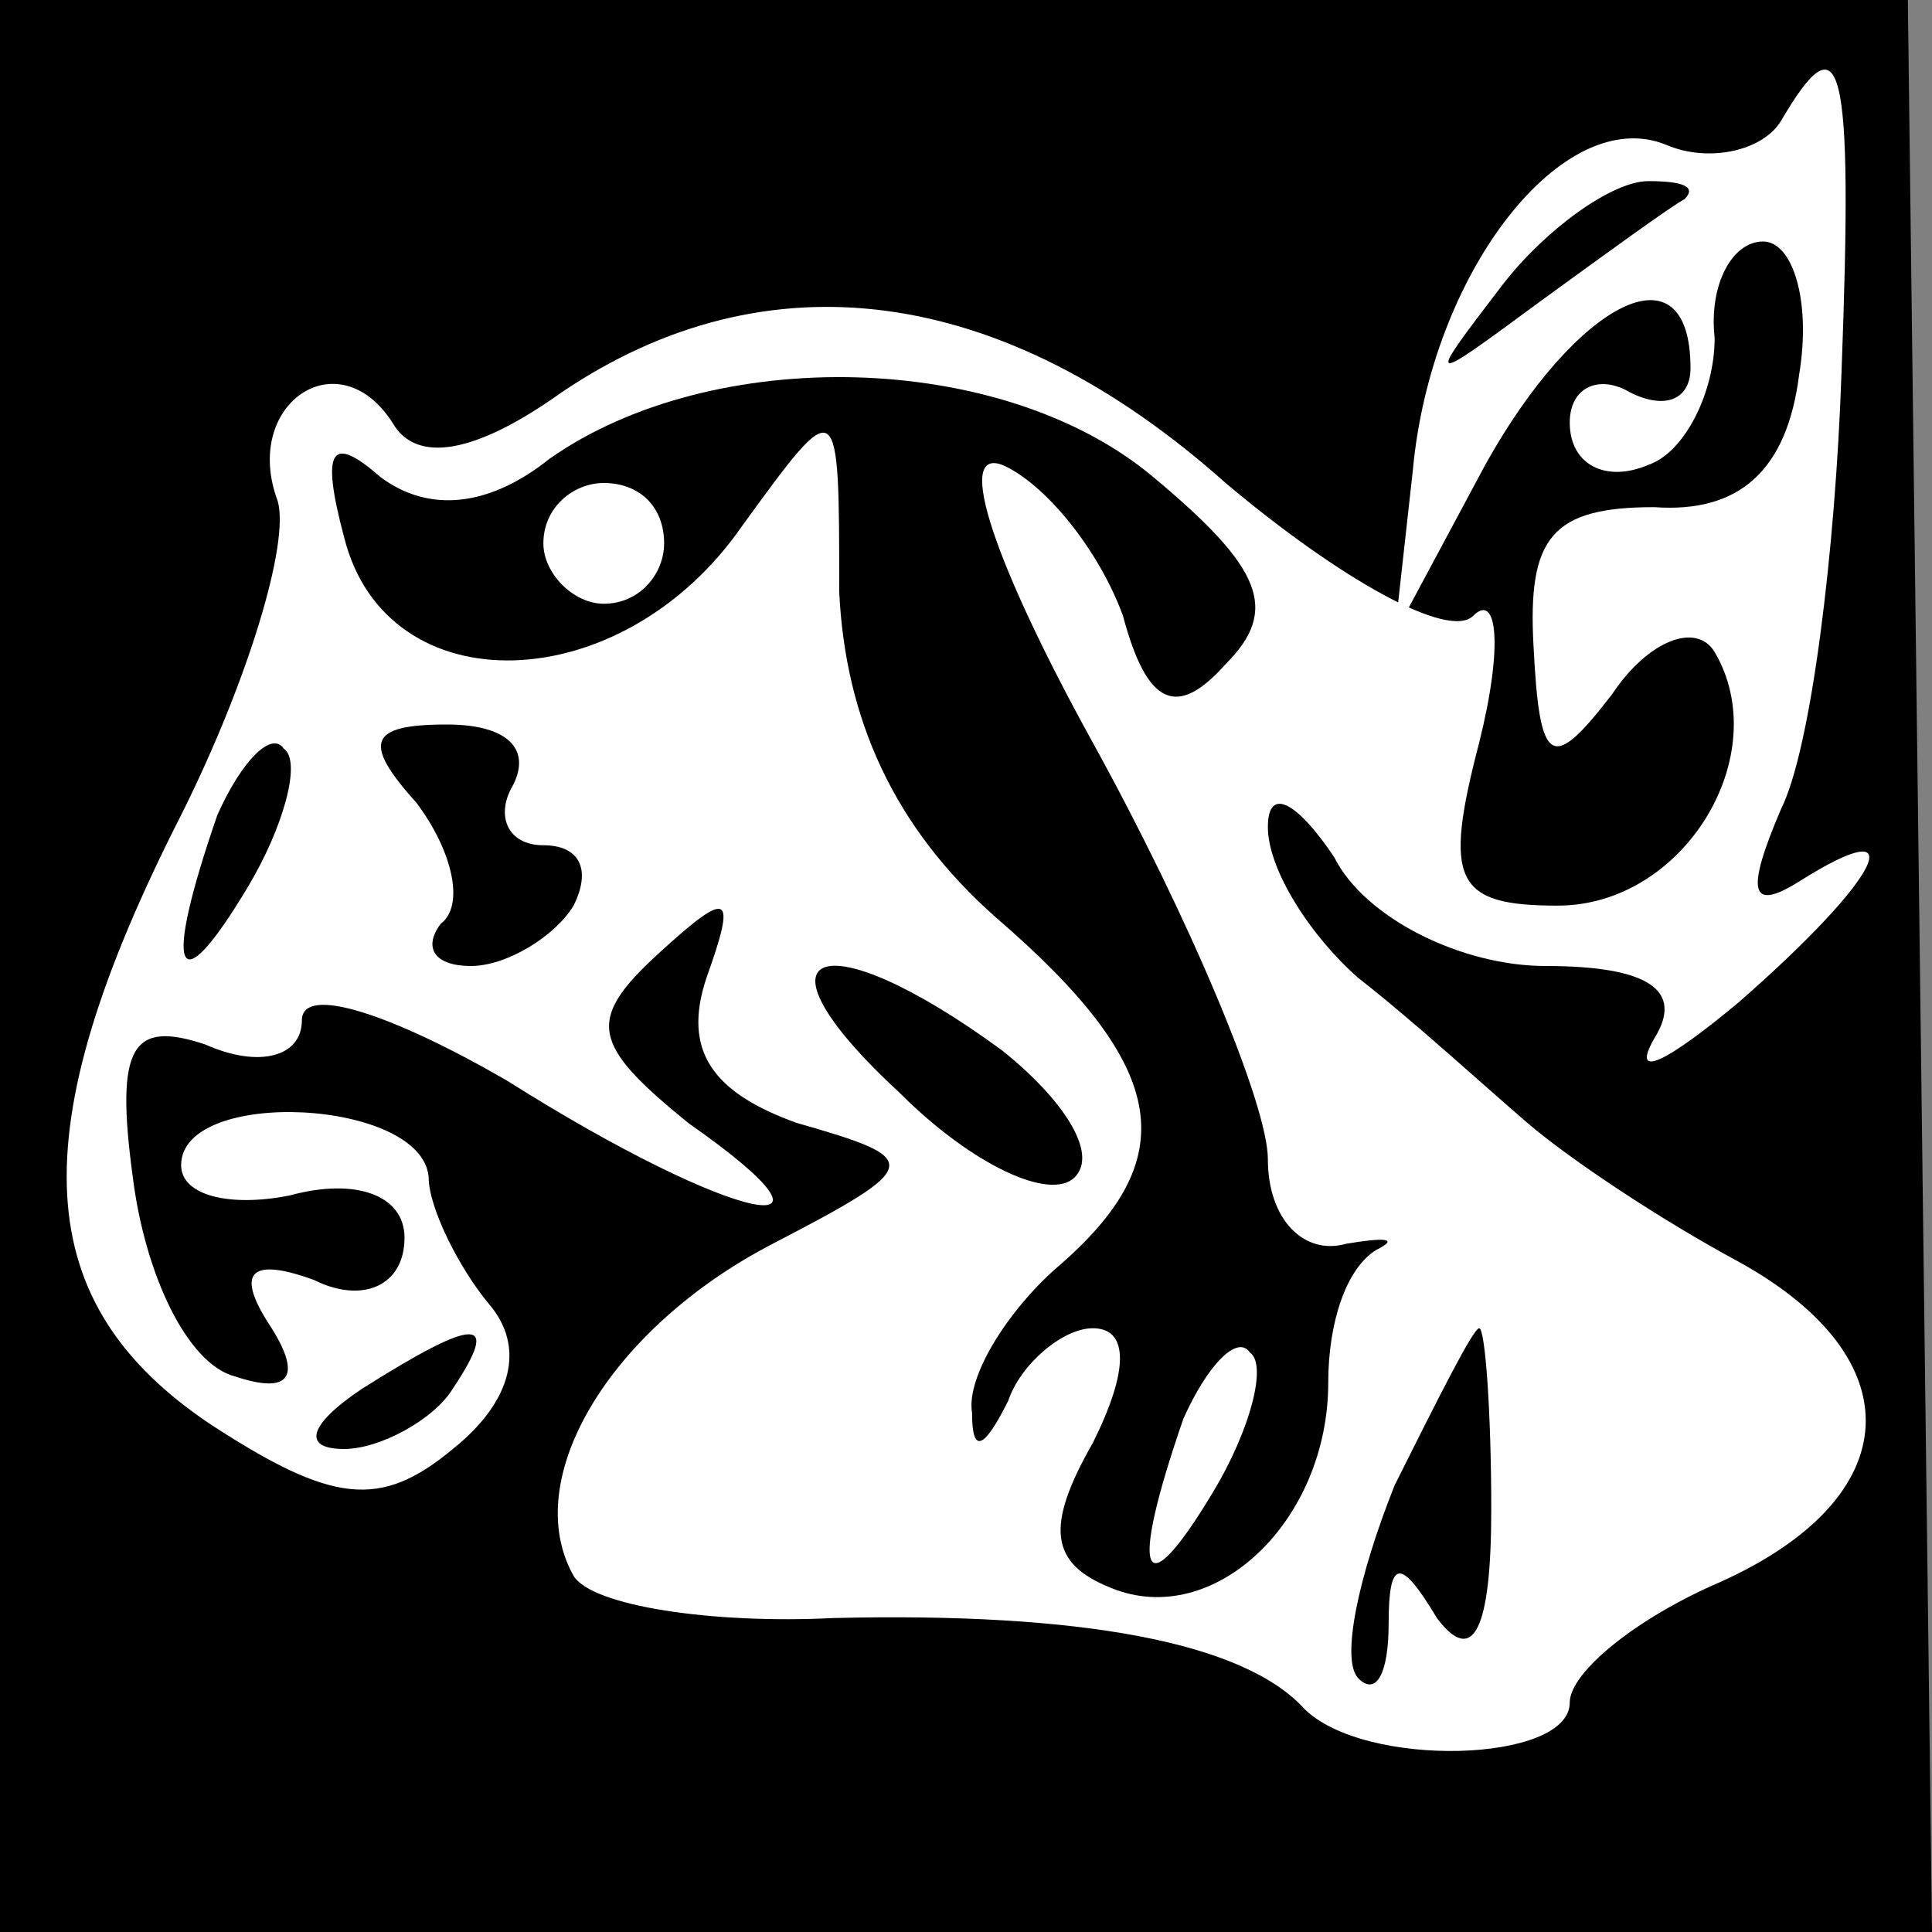 <?xml version="1.0" standalone="no"?>
<!DOCTYPE svg PUBLIC "-//W3C//DTD SVG 20010904//EN"
 "http://www.w3.org/TR/2001/REC-SVG-20010904/DTD/svg10.dtd">
<svg version="1.0" xmlns="http://www.w3.org/2000/svg"
 width="32pt" height="32pt" viewBox="0 0 32 32"
 preserveAspectRatio="xMidYMid meet">
<rect x="0" y="0" width="32" height="32" fill="#808080" stroke="none"/>
<g transform="translate(0,32) scale(0.1,-0.1)"
fill="#000000" stroke="none">
<path fill="#000000" stroke="none" d="M0 160 l0 -160 160 0 160 0 -2 160 -2
160 -158 0 -158 0 0 -160z"/>
<path fill="#ffffff" stroke="none" d="M305 258 c-1 -29 -5 -62 -10 -72 -6
-14 -5 -17 3 -12 19 12 14 1 -10 -20 -12 -10 -18 -13 -14 -6 5 8 -1 12 -18 12
-14 0 -30 8 -35 18 -6 9 -11 12 -11 5 0 -7 7 -18 15 -25 9 -7 21 -18 28 -24 7
-6 22 -16 35 -23 29 -16 28 -39 -3 -53 -14 -6 -25 -15 -25 -20 0 -10 -34 -11
-44 -1 -10 11 -37 16 -78 15 -20 -1 -40 2 -43 7 -9 16 6 41 33 55 25 13 25 14
4 20 -14 5 -19 12 -15 24 5 14 4 15 -8 4 -12 -11 -11 -15 5 -28 30 -21 8 -17
-30 7 -19 11 -34 16 -34 10 0 -6 -7 -8 -16 -4 -12 4 -15 0 -12 -22 2 -16 9
-31 17 -33 9 -3 11 0 6 8 -6 9 -4 12 7 8 8 -4 15 -1 15 7 0 7 -8 10 -19 7 -10
-2 -18 0 -18 5 0 13 40 11 41 -2 0 -5 5 -15 10 -21 6 -7 4 -16 -6 -24 -12 -10
-20 -9 -40 4 -30 20 -32 48 -5 101 11 22 18 45 16 52 -6 16 10 27 19 13 4 -7
14 -5 28 5 34 23 73 18 110 -15 19 -16 37 -26 41 -22 4 4 5 -5 1 -21 -6 -23
-4 -27 13 -27 21 0 36 25 26 42 -3 5 -11 2 -17 -7 -10 -13 -12 -12 -13 8 -1
18 3 23 20 23 14 -1 22 6 24 22 2 12 -1 22 -6 22 -5 0 -9 -7 -8 -16 0 -9 -5
-19 -11 -21 -7 -3 -13 0 -13 7 0 6 5 8 10 5 6 -3 10 -1 10 4 0 21 -19 11 -34
-16 l-15 -28 3 27 c3 33 25 61 42 54 7 -3 16 -1 19 4 10 17 12 11 10 -42z"/>
<path fill="#000000" stroke="none" d="M249 273 c-13 -17 -13 -17 6 -3 11 8
22 16 24 17 2 2 0 3 -6 3 -6 0 -17 -8 -24 -17z"/>
<path fill="#000000" stroke="none" d="M91 244 c-10 -8 -20 -9 -28 -3 -8 7
-10 5 -6 -10 7 -28 46 -27 66 2 16 22 16 22 16 -11 1 -21 9 -39 26 -54 29 -25
31 -40 10 -58 -8 -7 -15 -18 -14 -24 0 -7 2 -6 6 2 2 6 9 12 14 12 6 0 6 -7 0
-19 -8 -14 -7 -20 3 -24 17 -7 36 11 36 34 0 10 3 19 8 22 4 2 1 2 -5 1 -7 -2
-13 4 -13 14 0 9 -13 40 -29 69 -16 29 -23 49 -15 46 7 -3 16 -14 20 -25 4
-15 9 -17 17 -8 9 9 6 16 -12 31 -25 21 -73 22 -100 3z"/>
<path fill="#ffffff" stroke="none" d="M110 230 c0 -5 -4 -10 -10 -10 -5 0
-10 5 -10 10 0 6 5 10 10 10 6 0 10 -4 10 -10z"/>
<path fill="#ffffff" stroke="none" d="M201 73 c-12 -20 -14 -14 -5 12 4 9 9
14 11 11 3 -2 0 -13 -6 -23z"/>
<path fill="#000000" stroke="none" d="M36 185 c-9 -26 -7 -32 5 -12 6 10 9
21 6 23 -2 3 -7 -2 -11 -11z"/>
<path fill="#000000" stroke="none" d="M69 187 c6 -8 8 -17 4 -20 -3 -4 -1 -7
5 -7 6 0 14 5 17 10 3 6 1 10 -5 10 -6 0 -8 5 -5 10 3 6 -1 10 -11 10 -13 0
-14 -3 -5 -13z"/>
<path fill="#000000" stroke="none" d="M149 139 c12 -12 25 -18 29 -14 4 4 -2
13 -12 21 -30 22 -43 17 -17 -7z"/>
<path fill="#000000" stroke="none" d="M60 90 c-9 -6 -10 -10 -3 -10 6 0 15 5
18 10 8 12 4 12 -15 0z"/>
<path fill="#000000" stroke="none" d="M231 74 c-6 -15 -9 -29 -6 -32 3 -3 5
1 5 9 0 11 2 11 8 1 6 -8 9 -2 9 18 0 16 -1 30 -2 30 -1 0 -7 -12 -14 -26z"/>
</g>
</svg>
